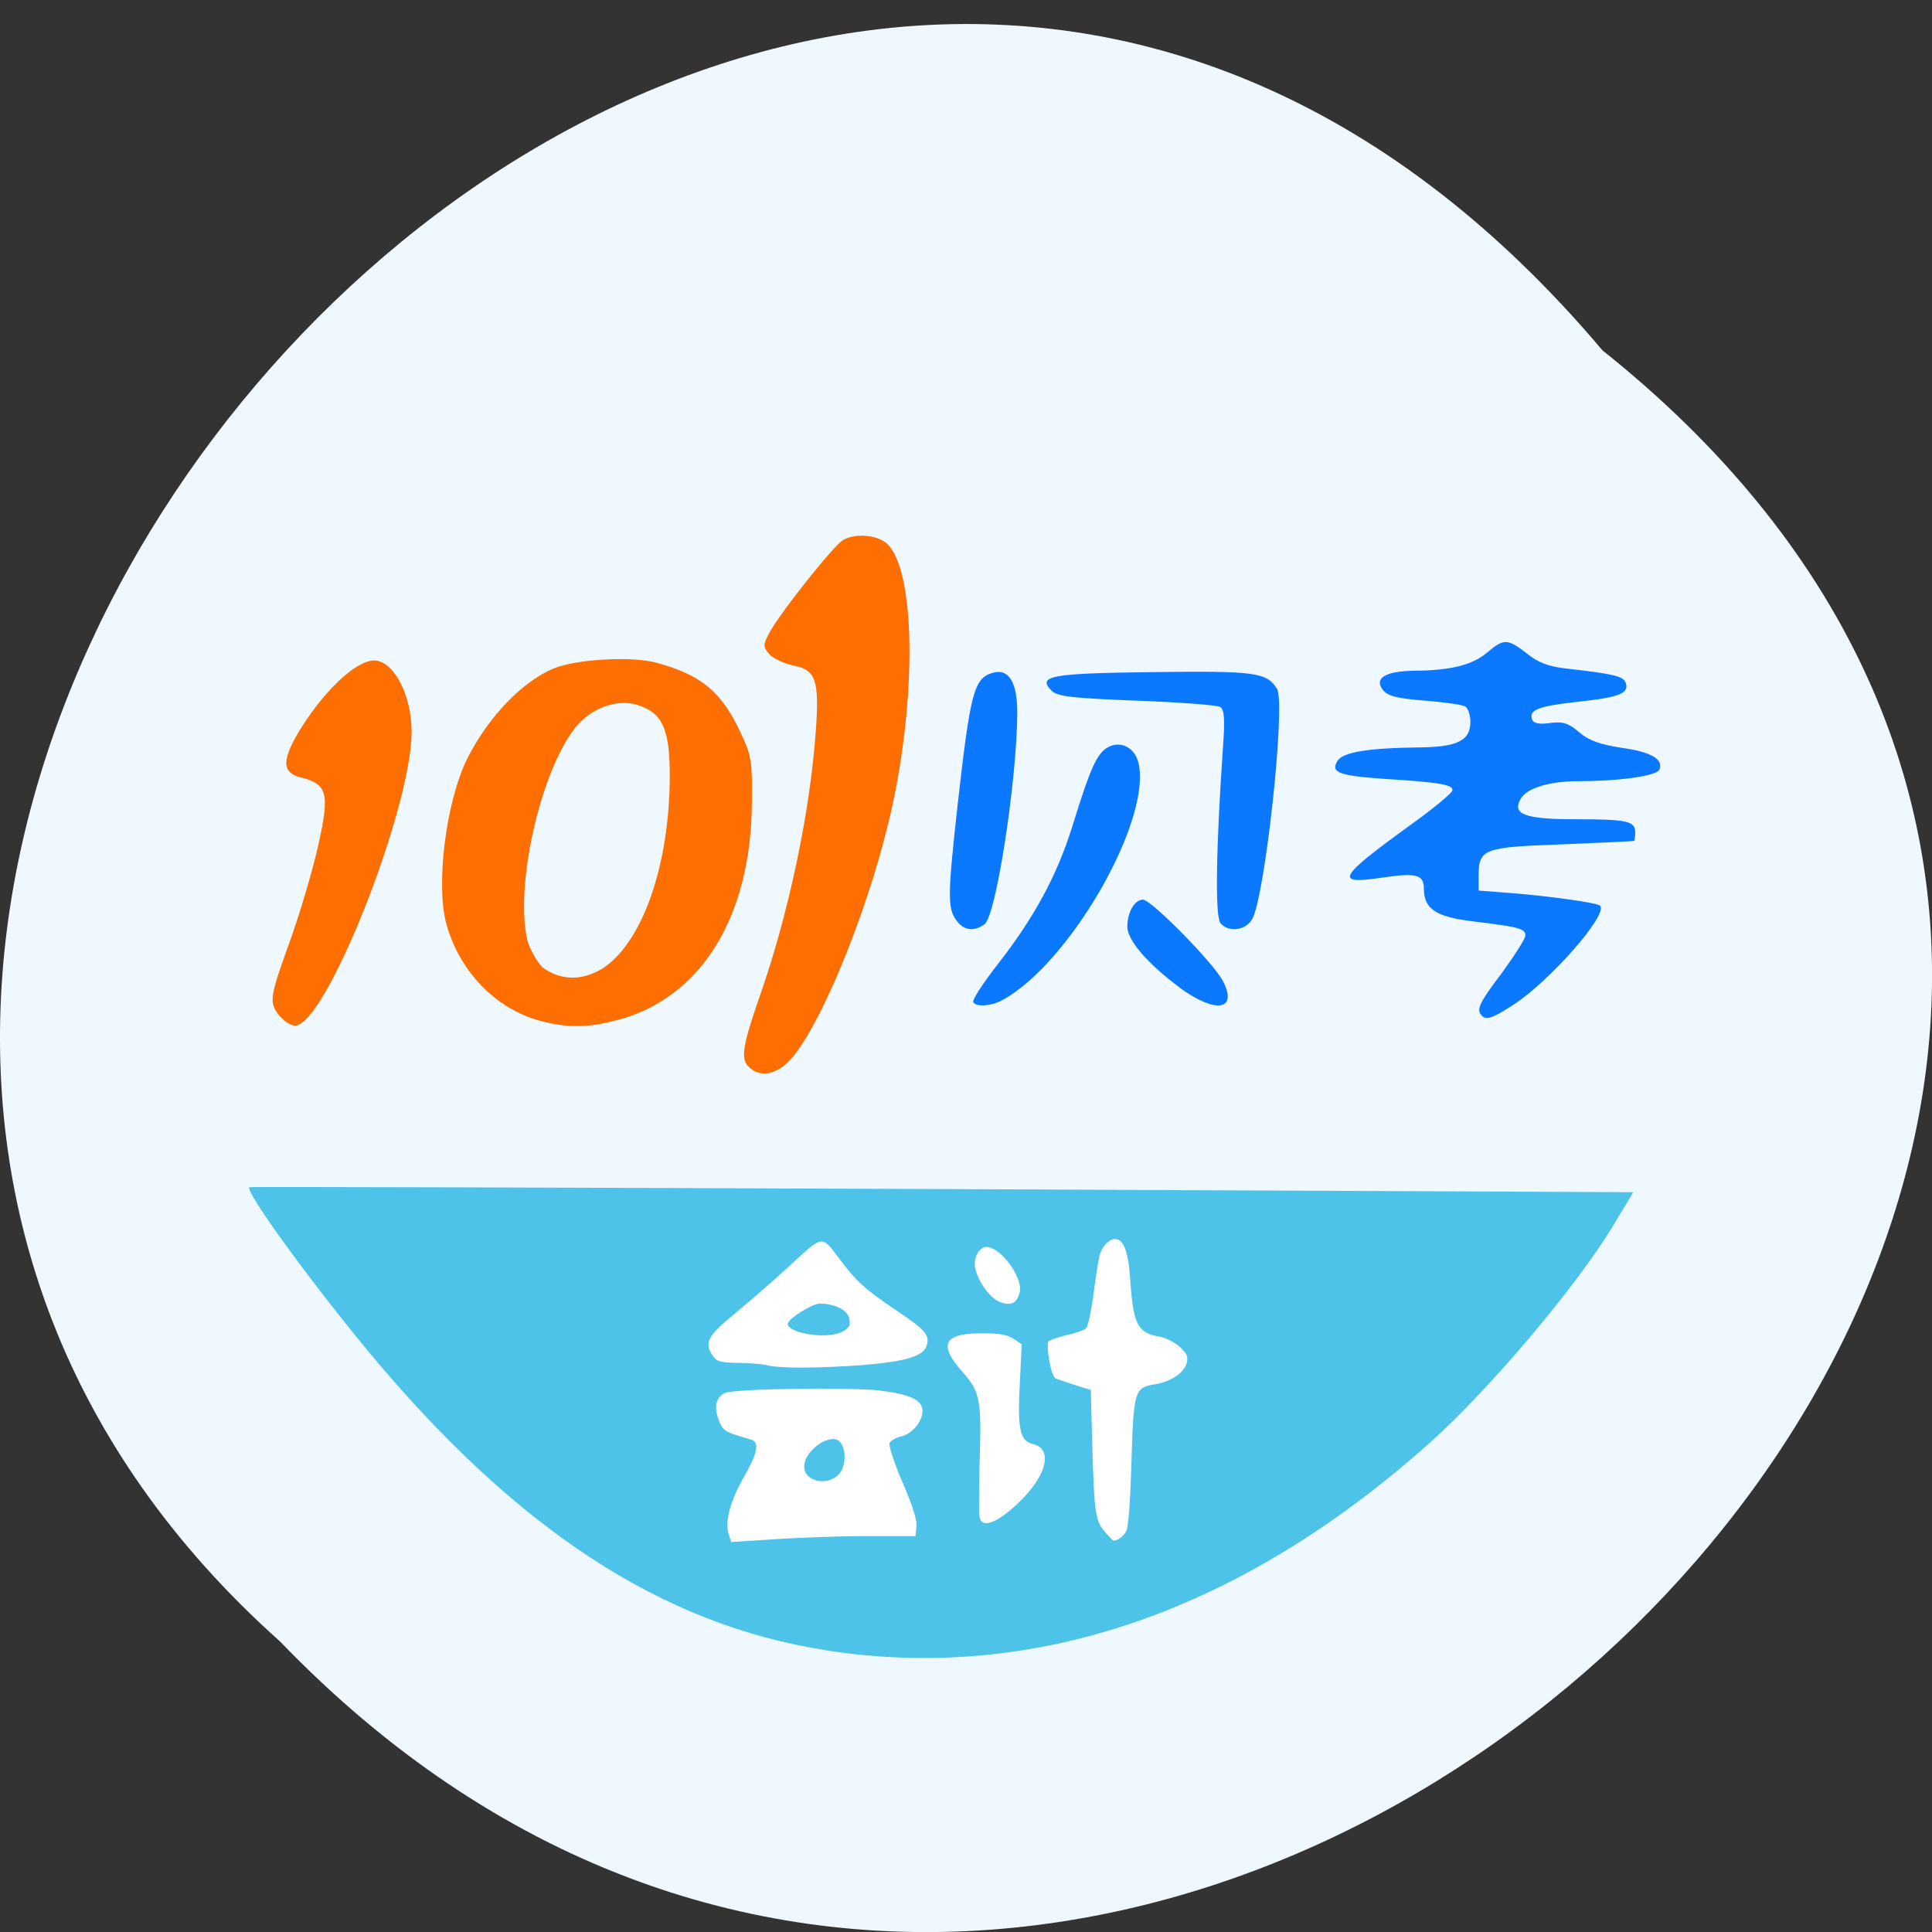 <svg xmlns="http://www.w3.org/2000/svg" viewBox="0 0 24 24"><rect x="0" y="0" width="24" height="24" fill="#333333" stroke="none"/><path d="m 19.906 4.352 c 12.176 9.707 -5.652 27.23 -16.426 16.04 c -10.801 -9.637 6.05 -28.336 16.426 -16.04" fill="#eff8ff"/><g fill="#ff6e00"><path d="m 3.445 12.586 c -0.098 -0.145 -0.086 -0.223 0.137 -0.84 c 0.137 -0.375 0.305 -0.941 0.375 -1.262 c 0.141 -0.633 0.109 -0.746 -0.227 -0.828 c -0.242 -0.063 -0.23 -0.234 0.031 -0.645 c 0.32 -0.496 0.703 -0.832 0.914 -0.805 c 0.234 0.035 0.438 0.445 0.438 0.883 c 0 0.957 -1.066 3.652 -1.449 3.652 c -0.059 0 -0.156 -0.07 -0.219 -0.156"/><path d="m 6.766 12.695 c -0.566 -0.129 -1.039 -0.59 -1.215 -1.195 c -0.145 -0.492 -0.012 -1.547 0.258 -2.086 c 0.258 -0.508 0.68 -0.949 1.066 -1.109 c 0.277 -0.117 0.969 -0.156 1.273 -0.074 c 0.563 0.152 0.813 0.359 1.051 0.867 c 0.137 0.289 0.148 0.363 0.141 0.895 c -0.016 1.414 -0.641 2.41 -1.676 2.68 c -0.344 0.09 -0.574 0.098 -0.898 0.023 m 0.691 -0.648 c 0.512 -0.301 0.863 -1.289 0.863 -2.414 c 0 -0.574 -0.09 -0.777 -0.395 -0.875 c -0.258 -0.086 -0.594 0.039 -0.789 0.293 c -0.426 0.559 -0.734 1.922 -0.59 2.609 c 0.023 0.105 0.109 0.266 0.191 0.355 c 0.27 0.195 0.531 0.137 0.719 0.031"/><path d="m 9.301 13.254 c -0.105 -0.105 -0.078 -0.266 0.156 -0.934 c 0.348 -1.01 0.605 -2.238 0.676 -3.223 c 0.047 -0.645 0.004 -0.773 -0.27 -0.828 c -0.117 -0.023 -0.254 -0.086 -0.305 -0.141 c -0.078 -0.09 -0.082 -0.113 -0.008 -0.254 c 0.121 -0.238 0.813 -1.109 0.926 -1.168 c 0.145 -0.078 0.383 -0.066 0.516 0.027 c 0.359 0.25 0.41 1.742 0.109 3.203 c -0.242 1.164 -0.844 2.703 -1.258 3.199 c -0.18 0.215 -0.398 0.262 -0.543 0.117"/></g><g fill="#0a78ff"><path d="m 11.875 11.426 c -0.105 -0.148 -0.102 -0.324 0.023 -1.445 c 0.156 -1.383 0.203 -1.551 0.426 -1.621 c 0.203 -0.063 0.313 0.105 0.313 0.496 c -0.004 0.832 -0.262 2.516 -0.406 2.625 c -0.133 0.098 -0.266 0.078 -0.355 -0.055"/><path d="m 12.09 12.449 c -0.016 -0.023 0.117 -0.23 0.297 -0.461 c 0.461 -0.59 0.742 -1.109 0.934 -1.723 c 0.227 -0.734 0.305 -0.906 0.445 -0.984 c 0.156 -0.082 0.328 0.004 0.375 0.191 c 0.176 0.707 -0.855 2.508 -1.699 2.957 c -0.133 0.07 -0.316 0.082 -0.352 0.02"/><path d="m 14.652 12.266 c -0.398 -0.297 -0.648 -0.586 -0.648 -0.754 c 0 -0.18 0.09 -0.336 0.195 -0.336 c 0.102 0 0.875 0.785 0.992 1.01 c 0.191 0.367 -0.09 0.41 -0.539 0.082"/><path d="m 15.16 11.465 c -0.066 -0.082 -0.055 -0.922 0.031 -2.16 c 0.027 -0.375 0.02 -0.492 -0.035 -0.523 c -0.039 -0.023 -0.504 -0.059 -1.035 -0.078 c -0.797 -0.031 -0.98 -0.051 -1.055 -0.121 c -0.188 -0.188 -0.02 -0.219 1.27 -0.234 c 1.262 -0.016 1.398 0.004 1.527 0.207 c 0.113 0.184 -0.152 2.625 -0.313 2.871 c -0.09 0.137 -0.293 0.156 -0.391 0.039"/><path d="m 18.406 12.613 c -0.07 -0.07 -0.031 -0.156 0.254 -0.531 c 0.156 -0.215 0.289 -0.422 0.289 -0.461 c 0 -0.086 -0.074 -0.105 -0.656 -0.176 c -0.457 -0.055 -0.605 -0.156 -0.605 -0.406 c 0 -0.176 -0.098 -0.199 -0.516 -0.137 c -0.605 0.09 -0.559 0.004 0.352 -0.656 c 0.273 -0.195 0.504 -0.387 0.516 -0.422 c 0.027 -0.074 -0.145 -0.105 -0.832 -0.148 c -0.57 -0.039 -0.684 -0.078 -0.594 -0.223 c 0.066 -0.109 0.375 -0.16 0.996 -0.168 c 0.492 -0.004 0.656 -0.082 0.656 -0.32 c 0 -0.082 -0.031 -0.168 -0.063 -0.188 c -0.035 -0.023 -0.266 -0.055 -0.508 -0.074 c -0.352 -0.027 -0.461 -0.059 -0.52 -0.137 c -0.105 -0.145 0.039 -0.23 0.402 -0.234 c 0.441 -0.004 0.715 -0.07 0.898 -0.227 c 0.207 -0.176 0.254 -0.172 0.492 0.012 c 0.137 0.113 0.27 0.164 0.492 0.188 c 0.578 0.066 0.703 0.094 0.734 0.172 c 0.051 0.133 -0.07 0.184 -0.57 0.238 c -0.508 0.055 -0.637 0.102 -0.59 0.223 c 0.016 0.047 0.086 0.063 0.223 0.043 c 0.16 -0.02 0.227 0 0.363 0.117 c 0.121 0.102 0.262 0.152 0.523 0.191 c 0.367 0.051 0.523 0.141 0.473 0.27 c -0.027 0.078 -0.488 0.145 -1.012 0.145 c -0.363 0 -0.645 0.09 -0.715 0.223 c -0.105 0.191 0.055 0.25 0.695 0.25 c 0.633 0 0.73 0.023 0.73 0.164 c 0 0.055 -0.008 0.102 -0.012 0.105 c -0.008 0.004 -0.414 0.023 -0.902 0.043 c -0.98 0.035 -1.031 0.055 -1.031 0.402 v 0.172 l 0.406 0.031 c 0.484 0.039 1.066 0.121 1.102 0.156 c 0.109 0.105 -0.629 0.945 -1.086 1.238 c -0.254 0.164 -0.328 0.188 -0.387 0.125"/></g><path d="m 10.266 20.5 c -2.043 -0.313 -3.863 -1.504 -5.715 -3.742 c -0.734 -0.891 -1.512 -1.965 -1.453 -2.01 c 0.012 -0.008 3.887 0.004 8.605 0.023 l 8.586 0.039 l -0.254 0.422 c -0.441 0.734 -1.527 2.023 -2.266 2.684 c -2.348 2.102 -4.914 2.988 -7.504 2.586" fill="#4ec3ea"/><g fill="#fff"><path d="m 9.523 16.957 c -0.059 -0.012 -0.219 -0.027 -0.359 -0.027 c -0.215 -0.004 -0.258 -0.016 -0.305 -0.082 c -0.117 -0.168 -0.078 -0.246 0.285 -0.543 c 0.188 -0.156 0.48 -0.41 0.645 -0.562 c 0.445 -0.41 0.41 -0.406 0.641 -0.102 c 0.207 0.277 0.309 0.371 0.715 0.645 c 0.34 0.227 0.402 0.297 0.371 0.414 c -0.035 0.148 -0.246 0.211 -0.809 0.258 c -0.547 0.039 -1.027 0.043 -1.184 0 m 1.027 -0.492 c 0.047 -0.223 -0.254 -0.273 -0.363 -0.273 c -0.094 0 -0.402 0.191 -0.402 0.254 c 0 0.125 0.645 0.234 0.766 0.02"/><path d="m 9.05 19.05 c -0.047 -0.152 0.023 -0.414 0.203 -0.723 c 0.156 -0.273 0.18 -0.406 0.086 -0.441 c -0.035 -0.012 -0.133 -0.039 -0.215 -0.066 c -0.121 -0.039 -0.16 -0.074 -0.199 -0.191 c -0.059 -0.156 -0.027 -0.273 0.078 -0.324 c 0.109 -0.055 1.551 -0.074 1.926 -0.031 c 0.379 0.047 0.531 0.117 0.531 0.254 c 0 0.129 -0.133 0.289 -0.266 0.316 c -0.07 0.016 -0.133 0.055 -0.145 0.086 c -0.008 0.035 0.063 0.254 0.164 0.488 c 0.125 0.289 0.18 0.465 0.172 0.547 l -0.012 0.117 h -0.613 c -0.336 0 -0.852 0.02 -1.145 0.039 l -0.531 0.035 m 1.328 -0.832 c 0.09 -0.086 0.109 -0.293 0.031 -0.402 c -0.102 -0.145 -0.453 0.086 -0.453 0.297 c 0 0.18 0.273 0.246 0.422 0.105"/><path d="m 12.172 18.863 c -0.012 -0.031 -0.012 -0.328 -0.004 -0.66 c 0.027 -0.816 0.012 -0.906 -0.211 -1.16 c -0.309 -0.348 -0.234 -0.484 0.258 -0.48 c 0.211 0 0.305 0.02 0.379 0.07 l 0.098 0.066 l -0.023 0.477 c -0.031 0.574 0 0.723 0.16 0.762 c 0.285 0.066 0.152 0.461 -0.277 0.82 c -0.207 0.172 -0.344 0.211 -0.379 0.105"/><path d="m 12.414 16.17 c -0.121 -0.051 -0.266 -0.254 -0.301 -0.422 c -0.023 -0.121 0.051 -0.258 0.141 -0.258 c 0.176 0 0.453 0.375 0.414 0.559 c -0.031 0.141 -0.113 0.18 -0.254 0.121"/><path d="m 13.734 19.04 c -0.125 -0.141 -0.141 -0.23 -0.164 -1.047 l -0.02 -0.727 l -0.105 -0.031 c -0.059 -0.02 -0.301 -0.098 -0.328 -0.109 c -0.07 -0.035 -0.121 -0.414 -0.094 -0.461 c 0.012 -0.016 0.109 -0.051 0.219 -0.078 c 0.113 -0.023 0.223 -0.063 0.25 -0.086 c 0.023 -0.023 0.066 -0.223 0.094 -0.441 c 0.027 -0.215 0.063 -0.426 0.074 -0.469 c 0.031 -0.109 0.117 -0.199 0.191 -0.199 c 0.105 0 0.164 0.148 0.188 0.492 c 0.039 0.578 0.09 0.672 0.375 0.723 c 0.074 0.016 0.184 0.07 0.242 0.125 c 0.09 0.086 0.105 0.121 0.086 0.199 c -0.031 0.121 -0.195 0.234 -0.398 0.266 c -0.25 0.039 -0.262 0.082 -0.289 0.973 c -0.012 0.453 -0.039 0.805 -0.063 0.848 c -0.031 0.063 -0.109 0.121 -0.16 0.121 c -0.004 0 -0.047 -0.043 -0.098 -0.098"/></g></svg>